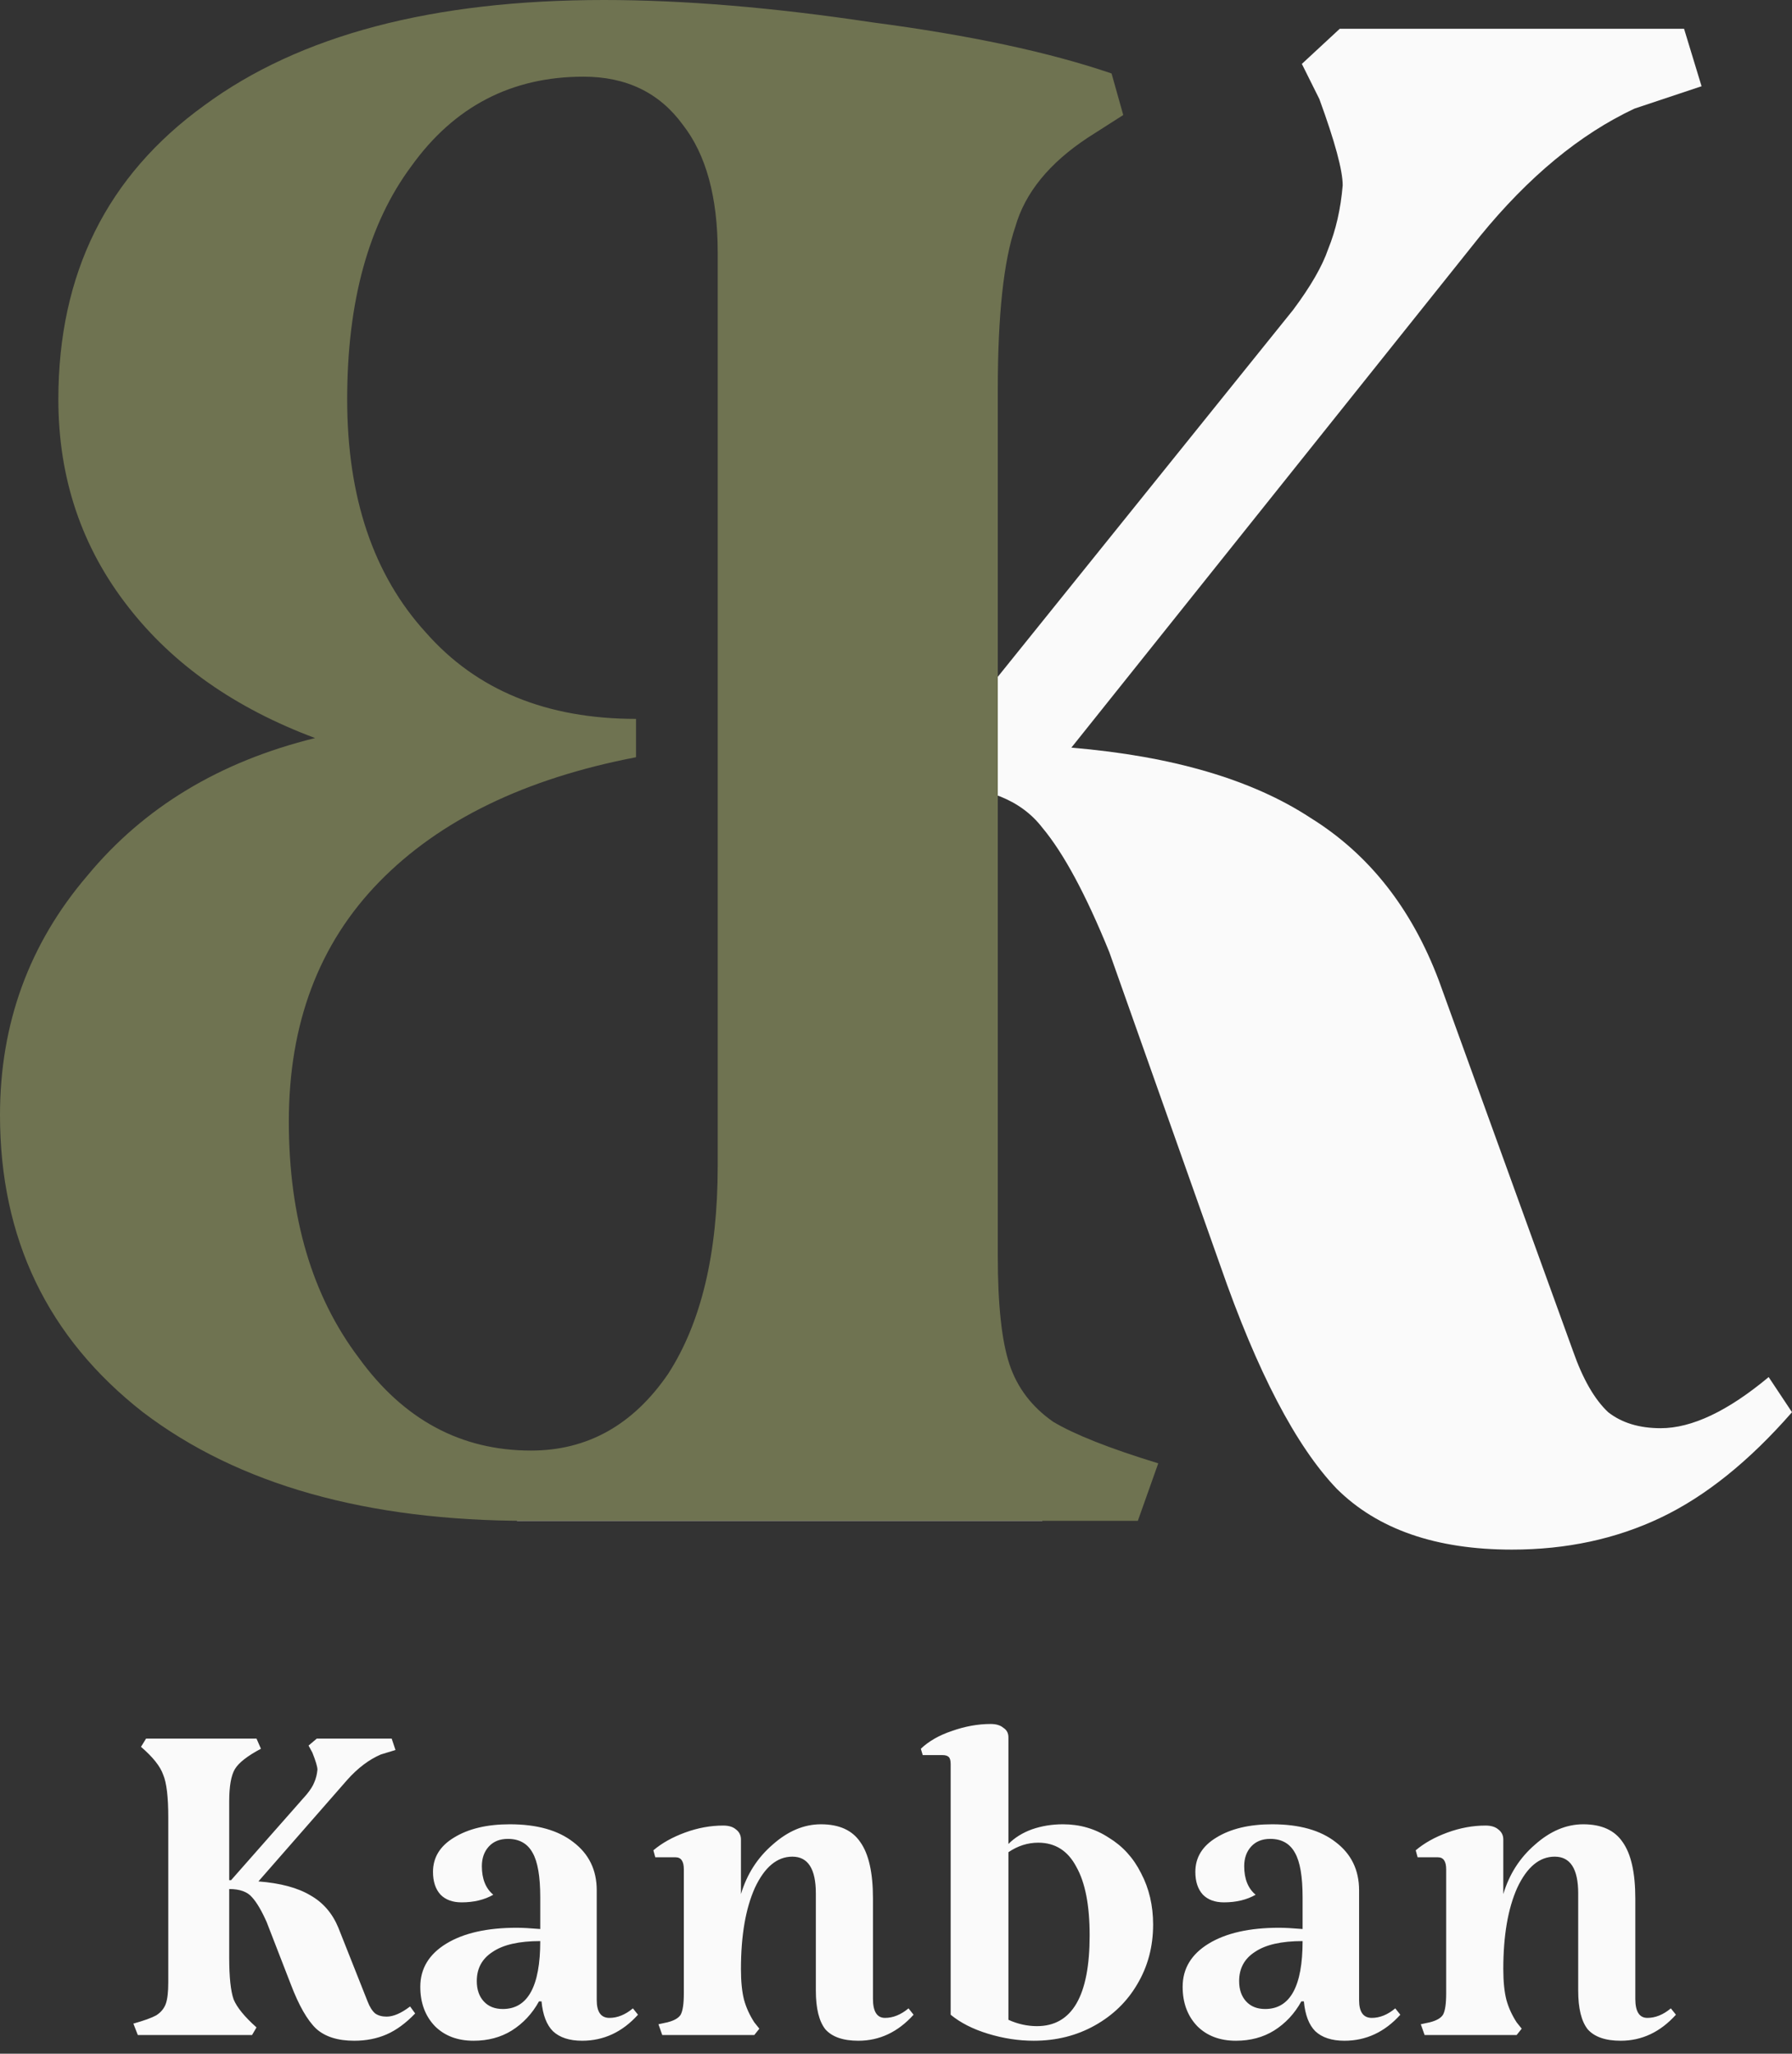 <svg width="96" height="110" viewBox="0 0 96 110" fill="none" xmlns="http://www.w3.org/2000/svg">
<rect x="0" y="0" width="96" height="110" fill="#333333" stroke="none"/>
<path d="M96 75.641C93.708 78.265 91.363 80.148 88.967 81.289C86.57 82.43 83.913 83 80.996 83C76.932 83 73.806 81.916 71.618 79.748C69.43 77.467 67.346 73.474 65.366 67.769L59.427 50.998C58.176 47.917 56.978 45.693 55.832 44.324C54.686 42.84 52.81 42.099 50.205 42.099V60.581C50.205 65.829 50.57 69.594 51.3 71.876C52.133 74.044 54.009 76.554 56.926 79.406L55.832 81.46H40.063H27.699L26.605 78.379C29.21 77.581 38.917 77.391 40.063 76.706C41.21 75.907 39.647 73.207 40.063 71.952C40.48 70.697 40.063 69.823 40.063 67.199V24.415C40.063 18.939 40.897 12.322 40.063 10.154C39.334 7.872 42.981 8.138 40.063 5.4L58.02 4.278C54.686 6.218 52.55 8.043 51.612 9.754C50.674 11.466 50.205 14.375 50.205 18.482V39.703H50.674L69.273 16.6C70.211 15.345 70.836 14.261 71.149 13.348C71.566 12.322 71.826 11.181 71.93 9.926C71.93 9.127 71.514 7.587 70.68 5.305L69.742 3.423L71.774 1.54H90.217L91.155 4.62L87.56 5.818C84.642 7.187 81.881 9.469 79.276 12.664L57.395 40.045C62.813 40.502 67.085 41.757 70.211 43.81C73.337 45.75 75.629 48.659 77.088 52.538L84.278 72.39C84.799 73.873 85.424 74.957 86.153 75.641C86.883 76.212 87.82 76.497 88.967 76.497C90.634 76.497 92.561 75.584 94.75 73.759L96 75.641Z" fill="#FAFAFA"/>
<path d="M16.88 39.532C11.774 40.787 7.711 43.24 4.689 46.891C1.563 50.542 -2.85358e-05 54.82 -2.85358e-05 59.726C-2.85358e-05 66.343 2.553 71.648 7.658 75.641C12.764 79.52 19.641 81.46 28.289 81.46H60.955L62.049 78.379C59.444 77.581 57.569 76.839 56.423 76.155C55.276 75.356 54.495 74.329 54.078 73.074C53.661 71.819 53.453 69.88 53.453 67.256V20.878C53.453 16.885 53.766 13.976 54.391 12.15C54.912 10.325 56.214 8.728 58.298 7.359L60.174 6.161L59.548 3.936C56.214 2.795 51.942 1.882 46.732 1.198C41.418 0.399 36.625 0 32.353 0C23.184 0 16.046 1.882 10.941 5.647C5.731 9.412 3.126 14.661 3.126 21.392C3.126 25.613 4.376 29.321 6.877 32.516C9.273 35.596 12.608 37.935 16.88 39.532ZM28.446 77.695C24.695 77.695 21.621 76.041 19.224 72.732C16.724 69.424 15.473 65.202 15.473 60.068C15.473 54.82 17.088 50.542 20.318 47.233C23.549 43.925 28.133 41.7 34.072 40.559V38.505C29.279 38.505 25.528 36.965 22.819 33.885C20.006 30.804 18.599 26.64 18.599 21.392C18.599 16.144 19.745 11.979 22.038 8.899C24.33 5.704 27.404 4.107 31.259 4.107C33.551 4.107 35.323 4.963 36.573 6.674C37.823 8.271 38.449 10.553 38.449 13.52V62.464C38.449 67.142 37.563 70.85 35.792 73.588C33.916 76.326 31.467 77.695 28.446 77.695Z" fill="#6F7351"/>
<path d="M22.241 107.844C21.742 108.365 21.232 108.739 20.711 108.966C20.19 109.193 19.612 109.306 18.977 109.306C18.093 109.306 17.413 109.091 16.937 108.66C16.461 108.207 16.008 107.413 15.577 106.28L14.285 102.948C14.013 102.336 13.752 101.894 13.503 101.622C13.254 101.327 12.846 101.18 12.279 101.18V104.852C12.279 105.895 12.358 106.643 12.517 107.096C12.698 107.527 13.106 108.025 13.741 108.592L13.503 109H7.383L7.145 108.388C7.712 108.229 8.12 108.082 8.369 107.946C8.618 107.787 8.788 107.583 8.879 107.334C8.97 107.085 9.015 106.699 9.015 106.178V97.338C9.015 96.25 8.924 95.491 8.743 95.06C8.584 94.607 8.188 94.108 7.553 93.564L7.825 93.122H13.741L13.979 93.666C13.254 94.051 12.789 94.414 12.585 94.754C12.381 95.094 12.279 95.672 12.279 96.488V100.704H12.381L16.427 96.114C16.631 95.865 16.767 95.649 16.835 95.468C16.926 95.264 16.982 95.037 17.005 94.788C17.005 94.629 16.914 94.323 16.733 93.87L16.529 93.496L16.971 93.122H20.983L21.187 93.734L20.405 93.972C19.77 94.244 19.17 94.697 18.603 95.332L13.843 100.772C15.022 100.863 15.951 101.112 16.631 101.52C17.311 101.905 17.81 102.483 18.127 103.254L19.691 107.198C19.804 107.493 19.94 107.708 20.099 107.844C20.258 107.957 20.462 108.014 20.711 108.014C21.074 108.014 21.493 107.833 21.969 107.47L22.241 107.844ZM26.426 101.486C25.95 101.758 25.384 101.894 24.726 101.894C24.25 101.894 23.876 101.758 23.604 101.486C23.332 101.191 23.196 100.783 23.196 100.262C23.196 99.491 23.57 98.879 24.318 98.426C25.089 97.95 26.086 97.712 27.31 97.712C28.761 97.712 29.894 98.029 30.71 98.664C31.549 99.299 31.968 100.16 31.968 101.248V107.13C31.968 107.765 32.195 108.082 32.648 108.082C33.079 108.082 33.498 107.912 33.906 107.572L34.178 107.912C33.34 108.841 32.342 109.306 31.186 109.306C30.506 109.306 29.985 109.136 29.622 108.796C29.282 108.456 29.078 107.923 29.01 107.198H28.874C28.512 107.855 28.024 108.377 27.412 108.762C26.823 109.125 26.143 109.306 25.372 109.306C24.511 109.306 23.82 109.045 23.298 108.524C22.777 107.98 22.516 107.277 22.516 106.416C22.516 105.441 22.981 104.671 23.91 104.104C24.84 103.537 26.098 103.254 27.684 103.254C27.979 103.254 28.398 103.277 28.942 103.322V101.622C28.942 100.511 28.806 99.718 28.534 99.242C28.262 98.743 27.82 98.494 27.208 98.494C26.778 98.494 26.438 98.63 26.188 98.902C25.939 99.174 25.814 99.525 25.814 99.956C25.814 100.636 26.018 101.146 26.426 101.486ZM26.936 107.606C28.274 107.606 28.942 106.393 28.942 103.968C27.809 103.968 26.959 104.161 26.392 104.546C25.826 104.909 25.542 105.43 25.542 106.11C25.542 106.563 25.667 106.926 25.916 107.198C26.166 107.47 26.506 107.606 26.936 107.606ZM46.766 107.062C46.766 107.742 46.982 108.082 47.412 108.082C47.843 108.082 48.262 107.912 48.67 107.572L48.942 107.912C48.104 108.841 47.118 109.306 45.984 109.306C45.168 109.306 44.579 109.102 44.216 108.694C43.876 108.263 43.706 107.572 43.706 106.62V101.418C43.706 100.103 43.287 99.446 42.448 99.446C41.632 99.446 40.964 100.001 40.442 101.112C39.944 102.223 39.694 103.673 39.694 105.464C39.694 106.144 39.751 106.699 39.864 107.13C39.978 107.538 40.159 107.935 40.408 108.32L40.68 108.66L40.408 109H35.478L35.274 108.422L35.75 108.32C36.113 108.229 36.351 108.093 36.464 107.912C36.578 107.708 36.634 107.323 36.634 106.756V100.126C36.634 99.695 36.487 99.48 36.192 99.48H35.104L35.002 99.106C35.456 98.721 36.022 98.403 36.702 98.154C37.382 97.905 38.062 97.78 38.742 97.78C39.037 97.78 39.264 97.848 39.422 97.984C39.604 98.12 39.694 98.301 39.694 98.528V101.452C40.012 100.387 40.578 99.503 41.394 98.8C42.21 98.075 43.072 97.712 43.978 97.712C44.953 97.712 45.656 98.029 46.086 98.664C46.54 99.299 46.766 100.307 46.766 101.69V107.062ZM56.946 97.712C57.853 97.712 58.669 97.95 59.394 98.426C60.142 98.879 60.72 99.514 61.128 100.33C61.559 101.146 61.774 102.064 61.774 103.084C61.774 104.263 61.491 105.328 60.924 106.28C60.38 107.209 59.621 107.946 58.646 108.49C57.672 109.034 56.584 109.306 55.382 109.306C54.566 109.306 53.75 109.181 52.934 108.932C52.118 108.683 51.45 108.343 50.928 107.912V94.482C50.928 94.301 50.894 94.176 50.826 94.108C50.758 94.04 50.645 94.006 50.486 94.006H49.432L49.33 93.666C49.761 93.258 50.316 92.941 50.996 92.714C51.699 92.465 52.39 92.34 53.07 92.34C53.365 92.34 53.592 92.408 53.75 92.544C53.931 92.657 54.022 92.827 54.022 93.054V98.766C54.362 98.426 54.782 98.165 55.28 97.984C55.801 97.803 56.357 97.712 56.946 97.712ZM55.552 108.524C57.434 108.524 58.374 106.903 58.374 103.662C58.374 102.053 58.136 100.829 57.66 99.99C57.207 99.129 56.527 98.698 55.62 98.698C55.053 98.698 54.521 98.868 54.022 99.208V108.184C54.521 108.411 55.031 108.524 55.552 108.524ZM67.266 101.486C66.79 101.758 66.224 101.894 65.566 101.894C65.09 101.894 64.716 101.758 64.444 101.486C64.172 101.191 64.036 100.783 64.036 100.262C64.036 99.491 64.41 98.879 65.158 98.426C65.929 97.95 66.926 97.712 68.15 97.712C69.601 97.712 70.734 98.029 71.55 98.664C72.389 99.299 72.808 100.16 72.808 101.248V107.13C72.808 107.765 73.035 108.082 73.488 108.082C73.919 108.082 74.338 107.912 74.746 107.572L75.018 107.912C74.18 108.841 73.182 109.306 72.026 109.306C71.346 109.306 70.825 109.136 70.462 108.796C70.122 108.456 69.918 107.923 69.85 107.198H69.714C69.352 107.855 68.864 108.377 68.252 108.762C67.663 109.125 66.983 109.306 66.212 109.306C65.351 109.306 64.66 109.045 64.138 108.524C63.617 107.98 63.356 107.277 63.356 106.416C63.356 105.441 63.821 104.671 64.75 104.104C65.68 103.537 66.938 103.254 68.524 103.254C68.819 103.254 69.238 103.277 69.782 103.322V101.622C69.782 100.511 69.646 99.718 69.374 99.242C69.102 98.743 68.66 98.494 68.048 98.494C67.618 98.494 67.278 98.63 67.028 98.902C66.779 99.174 66.654 99.525 66.654 99.956C66.654 100.636 66.858 101.146 67.266 101.486ZM67.776 107.606C69.114 107.606 69.782 106.393 69.782 103.968C68.649 103.968 67.799 104.161 67.232 104.546C66.666 104.909 66.382 105.43 66.382 106.11C66.382 106.563 66.507 106.926 66.756 107.198C67.006 107.47 67.346 107.606 67.776 107.606ZM87.606 107.062C87.606 107.742 87.822 108.082 88.252 108.082C88.683 108.082 89.102 107.912 89.51 107.572L89.782 107.912C88.944 108.841 87.957 109.306 86.824 109.306C86.008 109.306 85.419 109.102 85.056 108.694C84.716 108.263 84.546 107.572 84.546 106.62V101.418C84.546 100.103 84.127 99.446 83.288 99.446C82.472 99.446 81.803 100.001 81.282 101.112C80.784 102.223 80.534 103.673 80.534 105.464C80.534 106.144 80.591 106.699 80.704 107.13C80.817 107.538 80.999 107.935 81.248 108.32L81.52 108.66L81.248 109H76.318L76.114 108.422L76.59 108.32C76.953 108.229 77.191 108.093 77.304 107.912C77.418 107.708 77.474 107.323 77.474 106.756V100.126C77.474 99.695 77.327 99.48 77.032 99.48H75.944L75.842 99.106C76.296 98.721 76.862 98.403 77.542 98.154C78.222 97.905 78.902 97.78 79.582 97.78C79.877 97.78 80.103 97.848 80.262 97.984C80.444 98.12 80.534 98.301 80.534 98.528V101.452C80.852 100.387 81.418 99.503 82.234 98.8C83.05 98.075 83.912 97.712 84.818 97.712C85.793 97.712 86.496 98.029 86.926 98.664C87.379 99.299 87.606 100.307 87.606 101.69V107.062Z" fill="#FAFAFA"/>
</svg>
